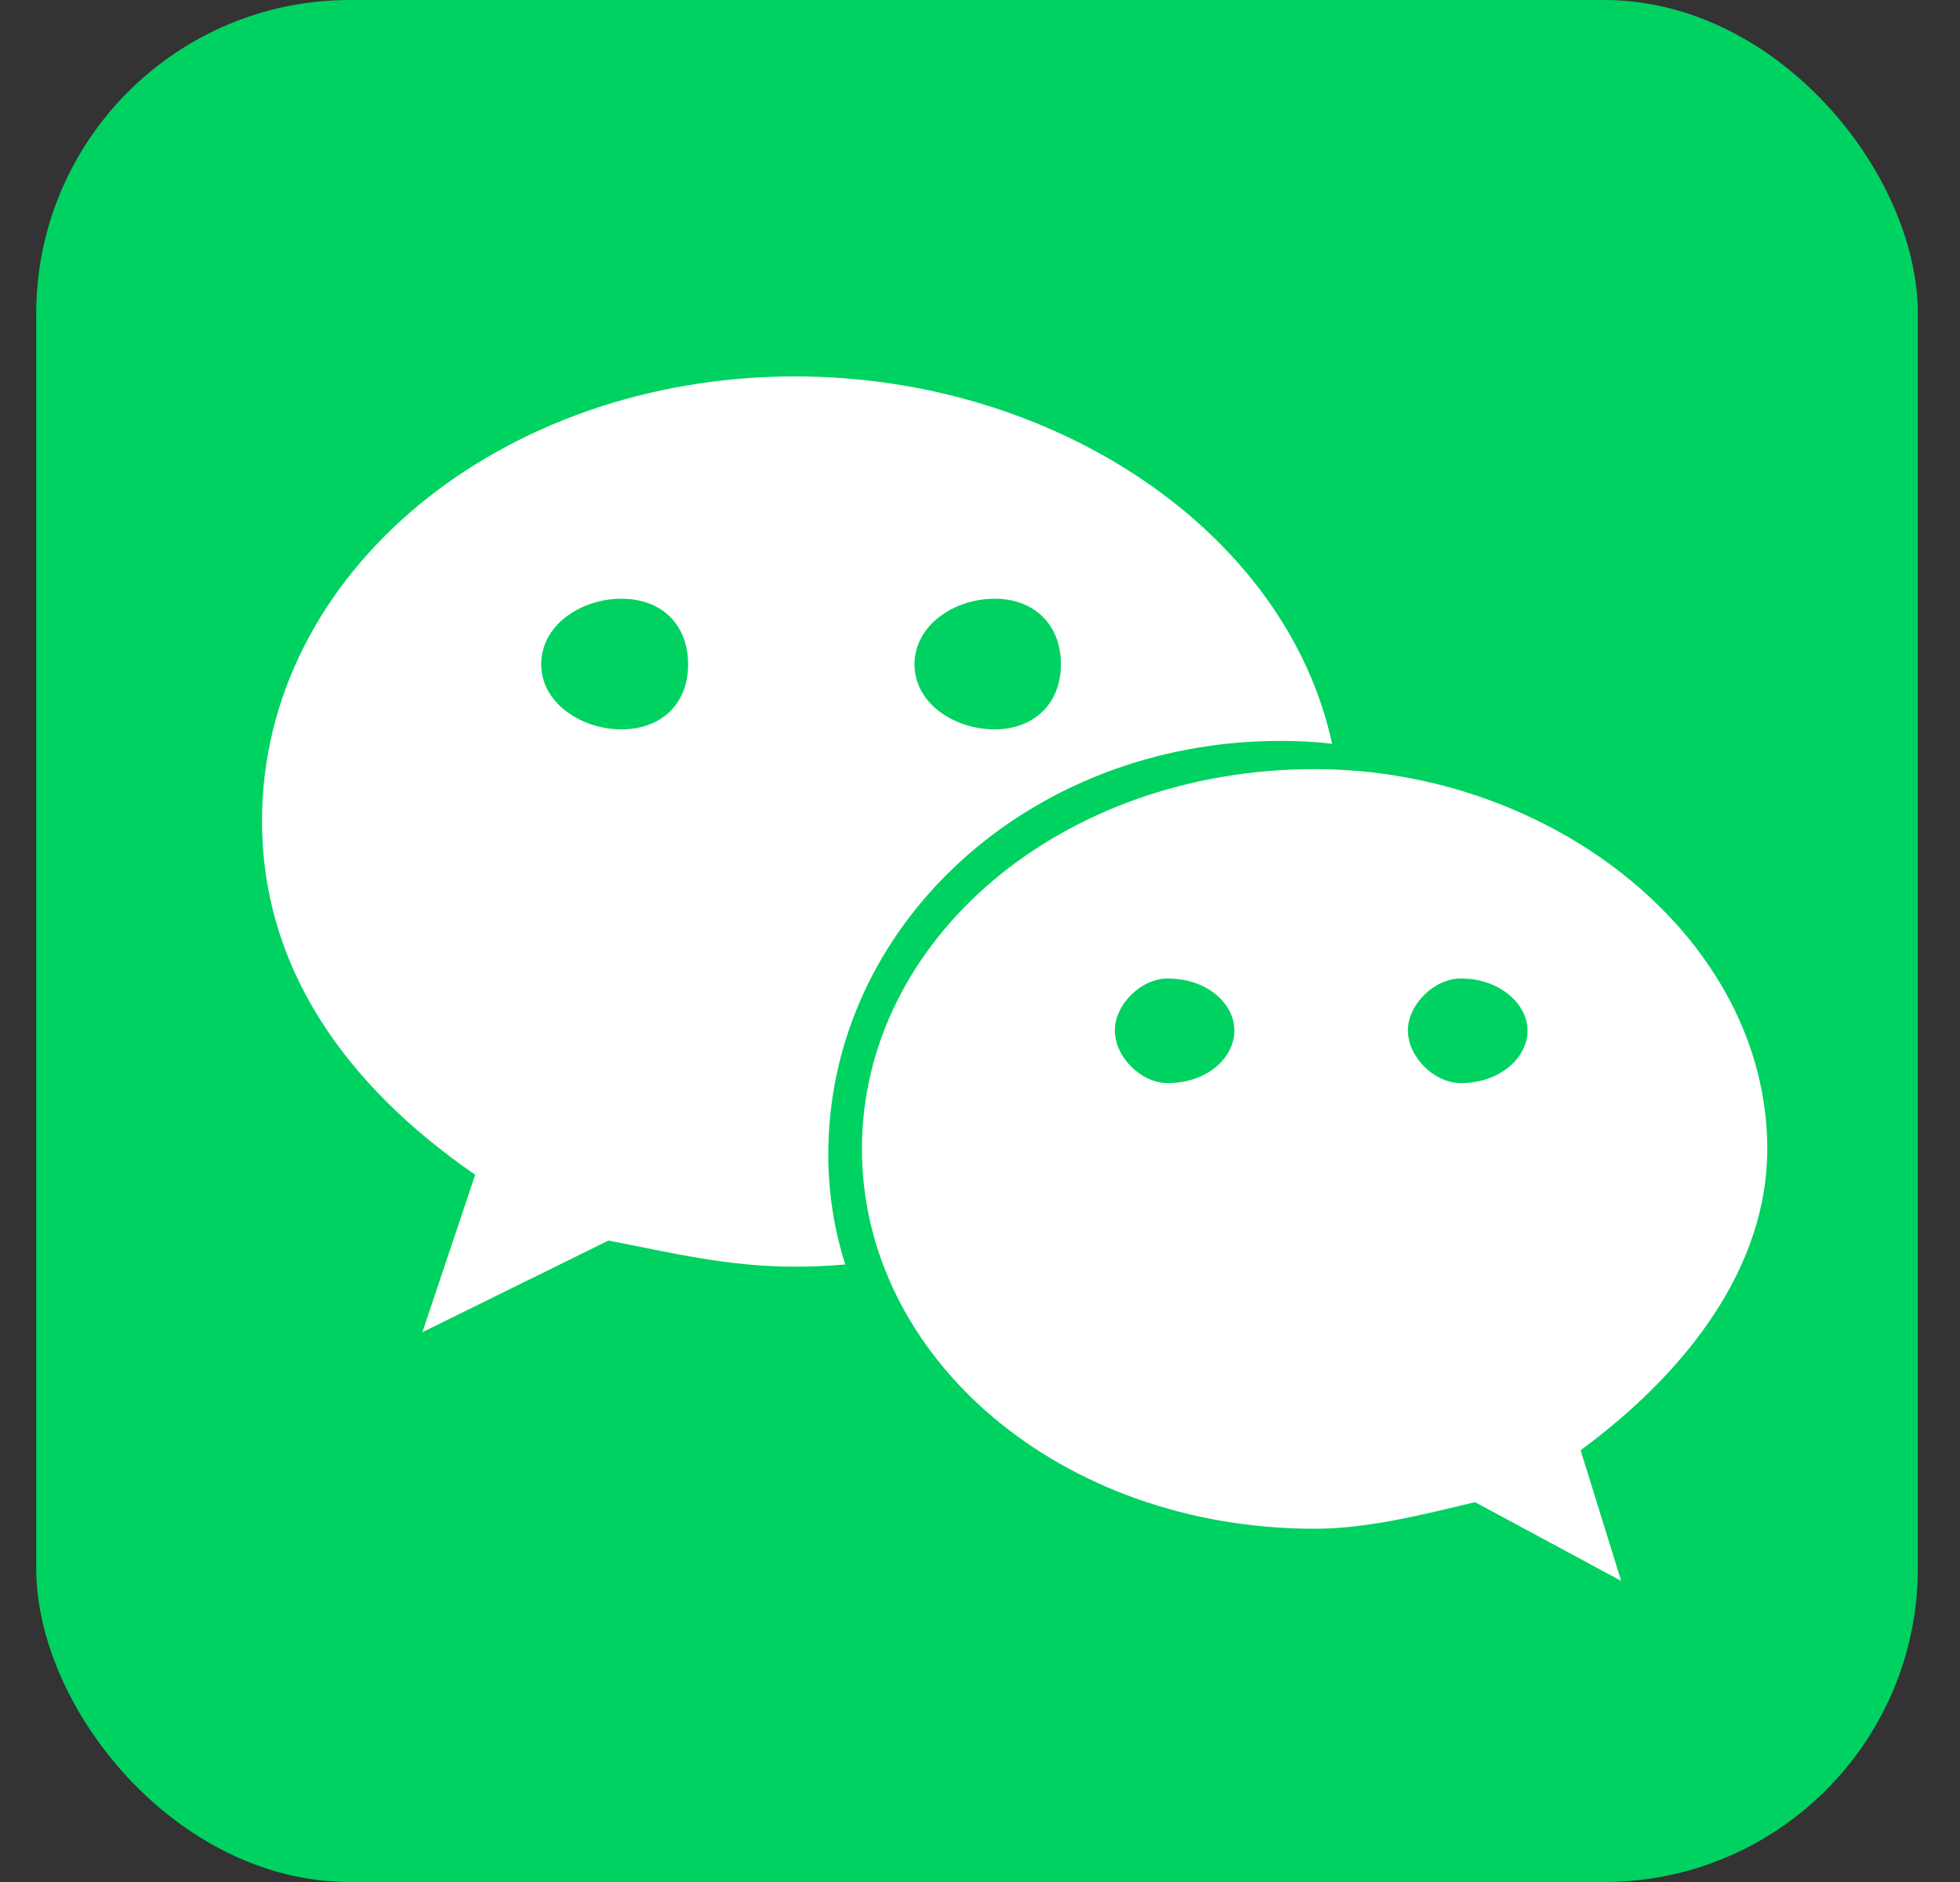 <svg width="25" height="24" viewBox="0 0 25 24" fill="none" xmlns="http://www.w3.org/2000/svg">
<rect x="0" y="0" width="25" height="24" fill="#333333" stroke="none"/>
<rect x="0.462" width="24" height="24" rx="4" fill="#00D261"/>
<path d="M16.335 9.448C16.558 9.448 16.775 9.458 16.991 9.486C16.412 6.798 13.476 4.8 10.139 4.8C6.396 4.8 3.342 7.295 3.342 10.47C3.342 12.3 4.365 13.812 6.061 14.981L5.387 16.989L7.761 15.82C8.613 15.985 9.29 16.153 10.142 16.153C10.358 16.153 10.565 16.143 10.781 16.125C10.641 15.683 10.565 15.214 10.565 14.727C10.561 11.817 13.109 9.448 16.335 9.448ZM12.687 7.635C13.193 7.635 13.532 7.967 13.532 8.471C13.532 8.968 13.193 9.301 12.687 9.301C12.17 9.301 11.664 8.968 11.664 8.471C11.668 7.967 12.174 7.635 12.687 7.635ZM7.925 9.301C7.419 9.301 6.903 8.968 6.903 8.471C6.903 7.964 7.419 7.635 7.925 7.635C8.442 7.635 8.777 7.967 8.777 8.471C8.777 8.972 8.442 9.301 7.925 9.301ZM22.542 14.652C22.542 11.981 19.822 9.808 16.768 9.808C13.532 9.808 10.994 11.981 10.994 14.652C10.994 17.322 13.535 19.495 16.768 19.495C17.442 19.495 18.126 19.32 18.814 19.156L20.678 20.16L20.161 18.494C21.529 17.486 22.542 16.153 22.542 14.652ZM14.893 13.812C14.555 13.812 14.22 13.479 14.22 13.14C14.22 12.807 14.558 12.478 14.893 12.478C15.41 12.478 15.745 12.811 15.745 13.14C15.745 13.483 15.406 13.812 14.893 13.812ZM18.632 13.812C18.293 13.812 17.958 13.479 17.958 13.14C17.958 12.807 18.297 12.478 18.632 12.478C19.138 12.478 19.484 12.811 19.484 13.14C19.487 13.483 19.138 13.812 18.632 13.812Z" fill="white"/>
</svg>
